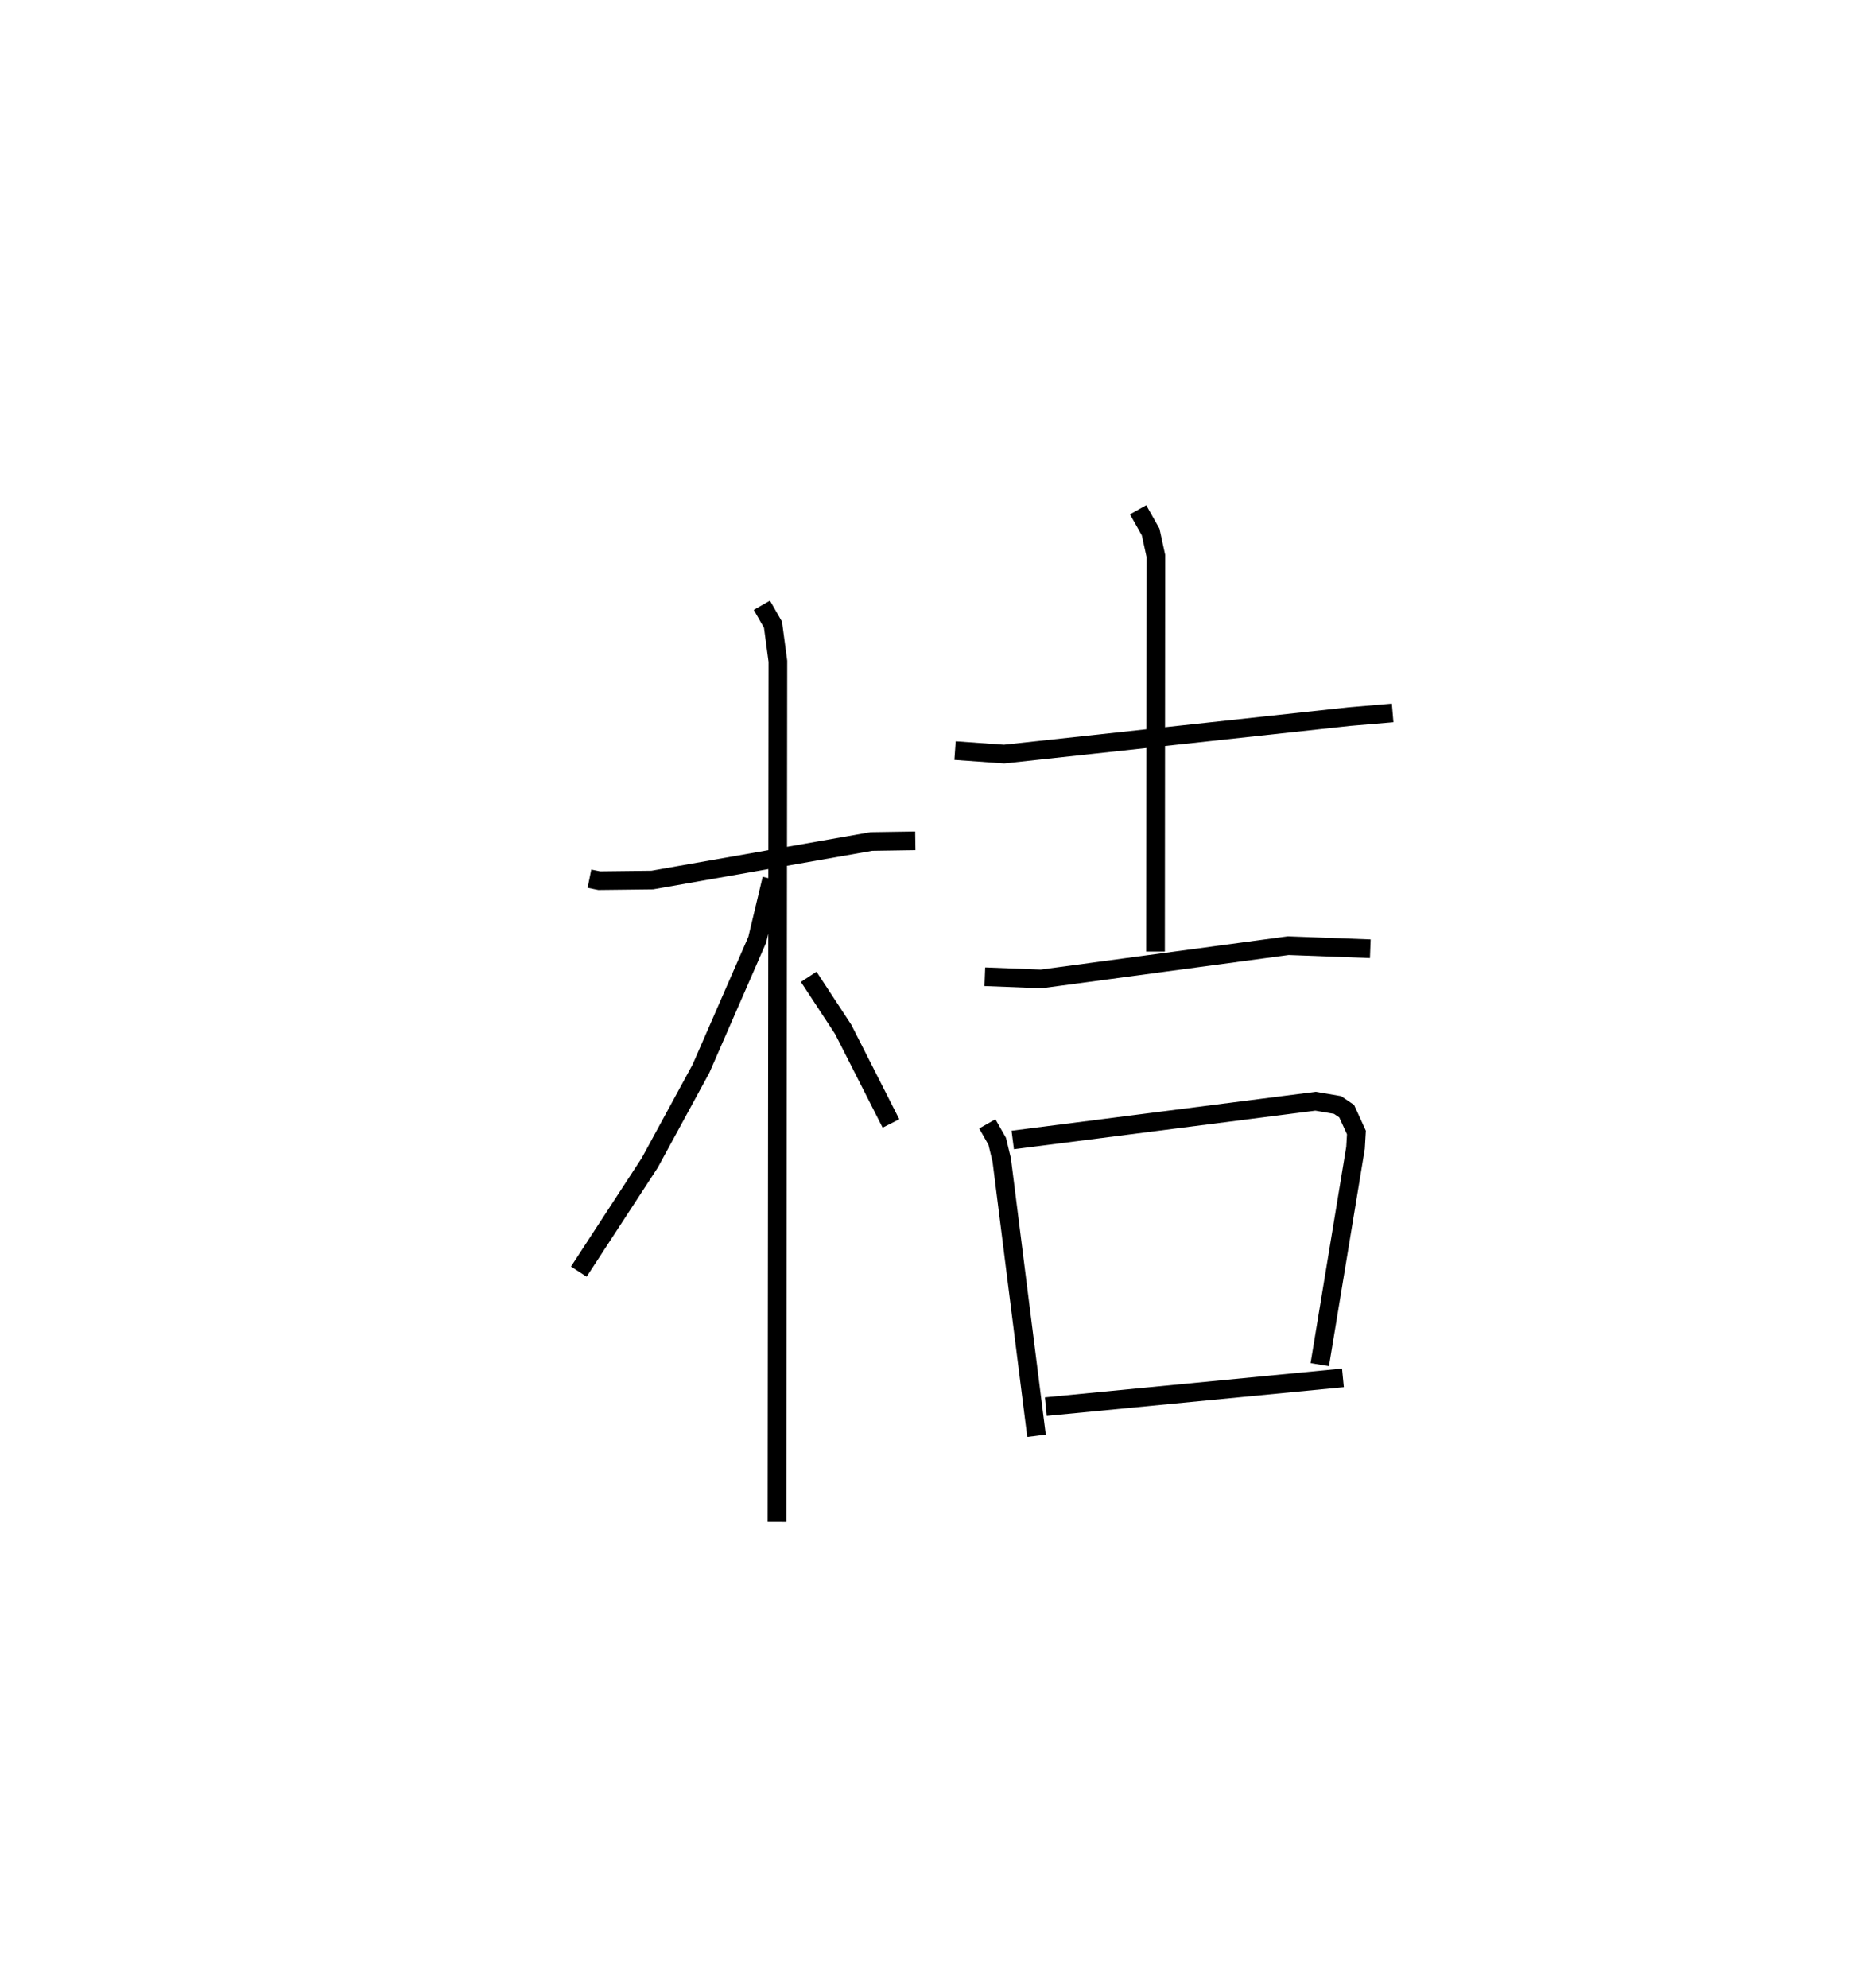 <?xml version="1.0" encoding="utf-8" ?>
<svg baseProfile="full" height="106.564" version="1.1" width="99.655" xmlns="http://www.w3.org/2000/svg" xmlns:ev="http://www.w3.org/2001/xml-events" xmlns:xlink="http://www.w3.org/1999/xlink"><defs /><rect fill="white" height="106.564" width="99.655" x="0" y="0" /><path d="M25,25 m0.0,0.0 m6.599,22.095 l0.523,0.106 2.844,-0.033 l11.742,-2.068 2.359,-0.036 m-8.226,-12.623 l0.597,1.043 0.262,1.96 l-0.049,46.12 m-0.279,-34.455 l-0.78,3.262 -3.014,6.905 l-2.745,5.045 -3.804,5.834 m12.323,-15.801 l1.852,2.823 2.557,5.037 m3.436,-19.985 l2.629,0.187 18.528,-2.01 l2.301,-0.195 m-13.645,-10.888 l0.673,1.194 0.278,1.272 l-0.017,21.213 m-9.15,1.349 l3.02,0.117 13.243,-1.782 l4.4,0.165 m-20.531,9.385 l0.532,0.937 0.242,1.004 l1.864,14.777 m-1.274,-15.854 l16.233,-2.078 1.179,0.202 l0.489,0.332 0.522,1.143 l-0.047,0.819 -1.917,11.622 m-14.687,2.251 l15.928,-1.541 " fill="none" stroke="black" stroke-width="1" /></svg>